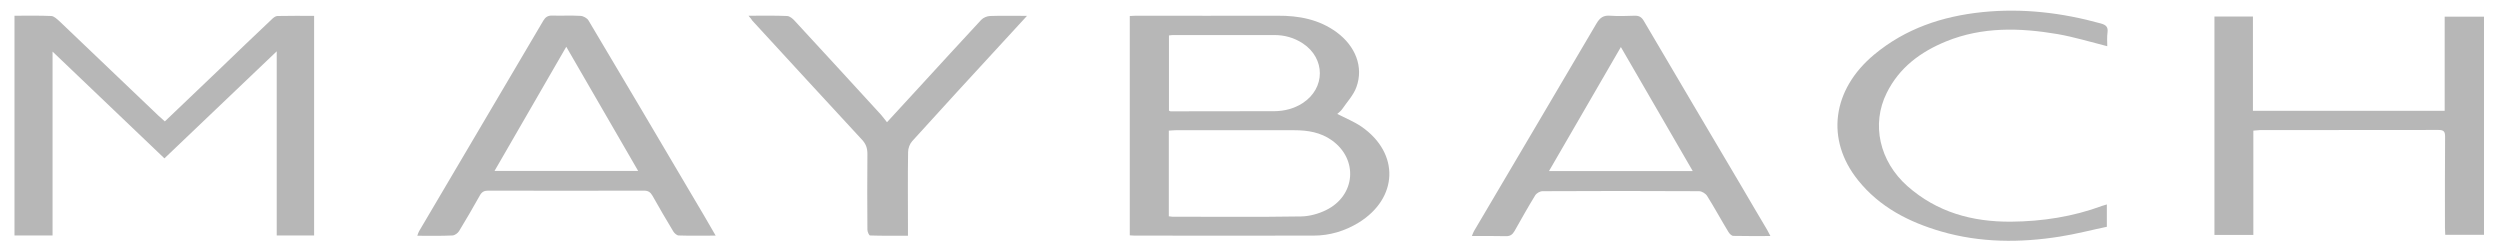<?xml version="1.0" encoding="utf-8"?>
<!-- Generator: Adobe Illustrator 27.0.0, SVG Export Plug-In . SVG Version: 6.00 Build 0)  -->
<svg version="1.1" id="Layer_1" xmlns="http://www.w3.org/2000/svg" xmlns:xlink="http://www.w3.org/1999/xlink" x="0px" y="0px"
	 viewBox="0 0 1812.3 179.7" style="enable-background:new 0 0 1812.3 179.7;" xml:space="preserve">
<g id="logo" fill="#b7b7b7">
	<path d="M200.6,37.2c-27.8,26.5-54.4,51.9-81.4,77.6C92.4,89.2,65.7,63.7,38.1,37.4c0,45.1,0,89.1,0,133.3c-9.6,0-18.5,0-27.6,0
		c0-53.1,0-105.9,0-159.3c9.1,0,17.9-0.2,26.7,0.2c1.9,0.1,4,2.1,5.7,3.6c24,22.8,48,45.7,71.9,68.6c1.4,1.3,2.9,2.6,4.7,4.2
		c13.3-12.7,26.3-25.1,39.3-37.5C171.4,38.3,184.2,26.1,197,14c1.1-1.1,2.7-2.4,4.1-2.4c8.8-0.2,17.6-0.1,26.6-0.1
		c0,53.2,0,106,0,159.2c-8.8,0-17.7,0-27.1,0C200.6,126.6,200.6,82.7,200.6,37.2z"/>
	<path d="M1633.5,94.7c0,25.3,0,50.3,0,75.6c-9.6,0-18.8,0-28.2,0c0-52.8,0-105.3,0-158.3c9.2,0,18.3,0,27.9,0c0,22.7,0,45.3,0,68.3
		c46.5,0,92.5,0,139,0c0-22.6,0-45.2,0-68.2c9.7,0,19,0,28.5,0c0,52.5,0,105.1,0,158.1c-9.2,0-18.4,0-28.1,0
		c-0.1-1.7-0.2-3.5-0.2-5.2c0-22-0.1-44,0.1-66c0-3.8-1.1-4.8-4.8-4.8c-43.2,0.1-86.3,0.1-129.5,0.1
		C1636.8,94.4,1635.3,94.6,1633.5,94.7z"/>
	<path d="M1527.6,33.5c-12.3-3.1-24.1-6.7-36.1-8.8c-27.2-4.6-54.4-5.4-80.7,5.3c-18.6,7.6-34,19-43.1,37.4
		c-11.3,22.7-5.2,49.6,15,67.5c21.5,19,47.1,26,75.2,25.8c22.6-0.2,44.8-3.6,66.1-11.5c0.9-0.3,1.9-0.6,3.3-1c0,5.2,0,10.1,0,16.2
		c-11.1,2.3-22.5,5.3-34,7.1c-28.9,4.6-57.8,4.5-86.1-3.7c-23.4-6.8-44.7-17.7-60.3-37.2c-23.6-29.4-18.8-65.6,11.7-91
		c22.7-18.9,49.4-27.8,78.3-30.8c29.2-3,57.8,0.4,86,8.2c3.6,1,5.4,2.4,4.9,6.4C1527.3,26.9,1527.6,30.4,1527.6,33.5z"/>
	<path d="M542.6,11.4c10.1,0,19.1-0.2,28,0.2c1.9,0.1,4.1,1.9,5.5,3.5c20.9,22.6,41.7,45.3,62.5,68c1.4,1.6,2.7,3.4,4.4,5.5
		c8.2-8.9,15.6-16.9,23-25c15.1-16.4,30.1-32.9,45.3-49.2c1.5-1.6,4.2-2.7,6.3-2.8c8.6-0.3,17.2-0.1,26.9-0.1
		c-6.2,6.8-11.7,12.7-17.1,18.6c-22.1,24-44.2,48-66.1,72.2c-1.8,2-3,5.2-3,7.9c-0.3,18.2-0.1,36.3-0.1,54.5c0,1.8,0,3.6,0,6.2
		c-9.4,0-18.5,0.1-27.5-0.2c-0.7,0-1.9-2.7-1.9-4.2c-0.1-18.3-0.2-36.7,0-55c0-4.1-1.1-7.2-3.9-10.2c-26.6-28.7-53-57.5-79.5-86.3
		C544.8,14,544.1,13.1,542.6,11.4z"/>
	<path d="M987.1,91.9c-5.4-3.7-11.6-6.2-17.7-9.3c1.2-1.1,2.6-2.1,3.5-3.4c3.6-5.3,8.3-10.2,10.4-16.1c5.3-14.5-0.7-29.7-14.3-39.7
		c-12.8-9.4-27.5-12.1-42.9-12c-34.3,0.1-68.6,0-102.9,0c-1.3,0-2.6,0.1-4.2,0.2c0,53.3,0,106,0,159c1.3,0.1,2.3,0.2,3.3,0.2
		c43.3,0,86.6,0.1,129.9,0c11.7,0,22.7-3.3,32.7-9.4C1013.6,143.7,1014.8,111.2,987.1,91.9z M847.4,25.7c1.1-0.1,2-0.3,2.9-0.3
		c24.5,0,49,0,73.4,0c7.5,0,14.4,1.9,20.8,6.1c16.4,10.9,16.4,32.4-0.1,43.2c-6.2,4-13.1,5.8-20.4,5.9c-25.1,0.1-50.3,0.1-75.4,0.1
		c-0.3,0-0.6-0.2-1.2-0.5C847.4,62.2,847.4,44.1,847.4,25.7z M961.3,152.3c-5.5,2.7-12,4.5-18.1,4.6c-31.1,0.5-62.3,0.2-93.4,0.2
		c-0.6,0-1.3-0.2-2.5-0.3c0-20.8,0-41.2,0-62.1c1.8-0.1,3.4-0.3,5-0.3c28.6,0,57.3,0,85.9,0c9.8,0,19.2,1.5,27.4,7.4
		C984.8,115.6,982.7,141.8,961.3,152.3z"/>
	<path d="M1281.2,166.9c-6.2-10.5-12.4-20.9-18.5-31.4c-23.7-40.1-47.5-80.2-71.1-120.4c-1.7-2.9-3.6-3.8-6.8-3.7
		c-5.8,0.2-11.7,0.4-17.5,0c-4.8-0.4-7.4,1.3-9.9,5.5c-29.5,50.2-59.2,100.3-88.8,150.5c-0.6,1-1,2.2-1.6,3.7
		c8.7,0,16.6-0.1,24.6,0.1c3.1,0.1,4.8-1.1,6.3-3.7c4.9-8.7,9.8-17.4,15-25.9c1-1.6,3.5-3,5.3-3c37.8-0.2,75.6-0.2,113.5,0
		c2,0,4.7,1.7,5.8,3.4c5.4,8.6,10.2,17.5,15.5,26.2c0.7,1.2,2.3,2.8,3.5,2.8c8.7,0.2,17.5,0.1,26.9,0.1
		C1282.3,169.1,1281.8,168,1281.2,166.9z M1122.9,124c17.4-30.1,34.4-59.5,52.1-89.9c17.6,30.5,34.7,59.9,52.1,89.9
		C1192.2,124,1158,124,1122.9,124z"/>
	<path d="M501.7,141.6c-25-42.3-49.9-84.6-75.1-126.8c-1-1.7-3.8-3.2-5.8-3.3c-6.8-0.4-13.7,0-20.5-0.2c-3.1-0.1-4.9,1.1-6.4,3.6
		c-30,50.9-60.1,101.8-90.1,152.7c-0.5,0.9-0.8,1.9-1.3,3.3c8.9,0,17.2,0.2,25.5-0.2c1.7-0.1,3.9-1.7,4.8-3.2
		c5.2-8.5,10.2-17.2,15.1-25.9c1.4-2.5,3.1-3.4,5.9-3.4c37.7,0.1,75.3,0.1,113,0c3.1,0,4.7,1.1,6.2,3.7c4.9,8.7,9.9,17.3,15.1,25.9
		c0.8,1.3,2.6,2.9,3.9,2.9c8.6,0.3,17.2,0.1,26.8,0.1C512.9,160.5,507.3,151,501.7,141.6z M358.5,123.9c17.3-29.9,34.4-59.5,52-90
		c17.6,30.5,34.7,59.9,52.1,90C427.7,123.9,393.6,123.9,358.5,123.9z"/>
</g>
</svg>
